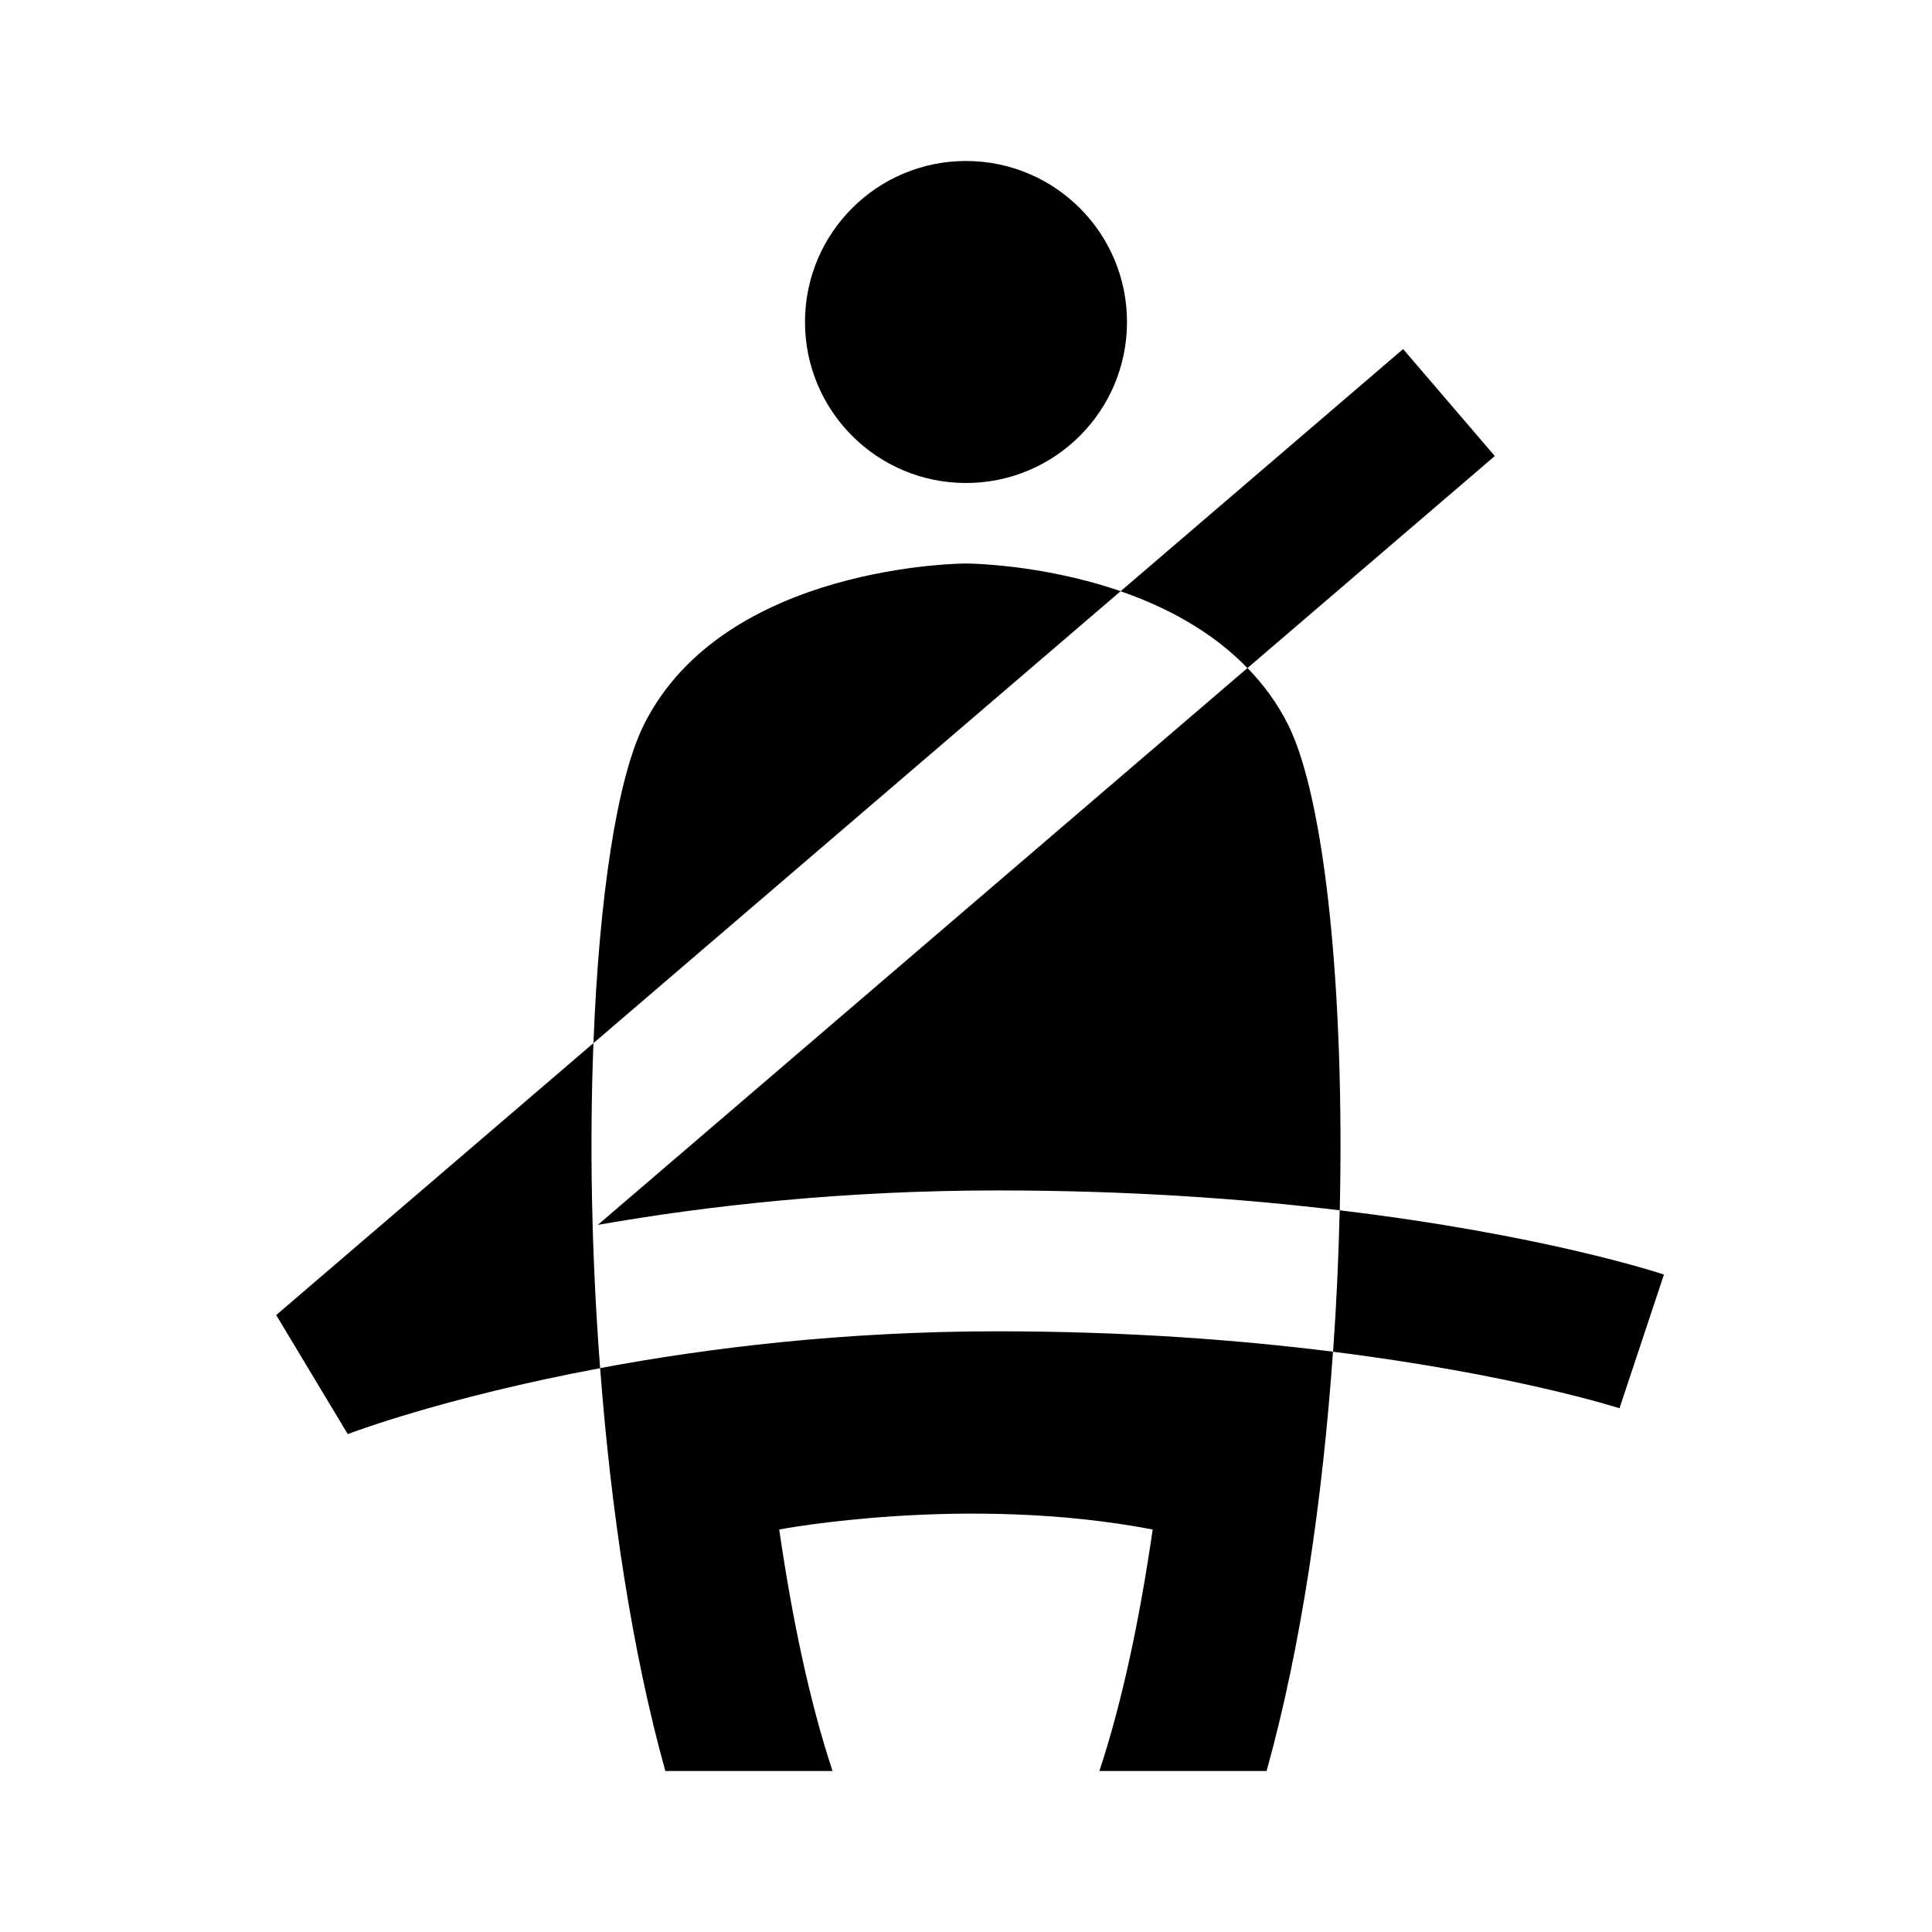 ﻿<?xml version="1.0" encoding="utf-8"?>
<!DOCTYPE svg PUBLIC "-//W3C//DTD SVG 1.1//EN" "http://www.w3.org/Graphics/SVG/1.1/DTD/svg11.dtd">
<svg xmlns="http://www.w3.org/2000/svg" xmlns:xlink="http://www.w3.org/1999/xlink" version="1.1" baseProfile="full" width="24" height="24" viewBox="0 0 24.00 24.00" enable-background="new 0 0 24.00 24.00" xml:space="preserve">
	<path fill="#000000" fill-opacity="1" stroke-width="1.333" stroke-linejoin="miter" d="M 12,2C 13.105,2 14,2.895 14,4C 14,5.105 13.105,6 12,6C 10.895,6 10,5.105 10,4C 10,2.895 10.895,2 12,2M 12.394,14.788C 14.031,14.788 15.455,14.892 16.643,15.035C 16.704,12.322 16.46,9.92 16,9C 15.865,8.73 15.692,8.5 15.497,8.298L 7.426,15.216C 8.791,14.977 10.476,14.788 12.394,14.788 Z M 7.455,16.995C 7.588,18.744 7.849,20.507 8.265,22L 10.342,22C 10.052,21.122 9.837,20.086 9.68,19C 9.68,19 11.999,18.556 14.319,19C 14.162,20.086 13.947,21.122 13.657,22L 15.734,22C 16.167,20.449 16.431,18.607 16.559,16.791C 15.408,16.647 14.01,16.538 12.392,16.538C 10.463,16.538 8.782,16.747 7.455,16.995 Z M 12,7C 12,7 9,7 8,9C 7.663,9.675 7.442,11.151 7.372,12.958L 13.921,7.344C 12.926,7.001 12,7 12,7 Z M 18.569,5.665L 17.43,4.336L 13.92,7.345C 14.474,7.536 15.048,7.835 15.496,8.299L 18.569,5.665 Z M 20.67,15.833C 20.583,15.804 19.143,15.334 16.642,15.035C 16.629,15.611 16.602,16.199 16.56,16.792C 18.808,17.073 20.099,17.488 20.118,17.494L 20.67,15.833 Z M 7.372,12.958L 3.431,16.336L 4.32,17.815C 4.339,17.807 5.513,17.359 7.455,16.996C 7.347,15.589 7.323,14.197 7.372,12.958 Z "/>
</svg>
